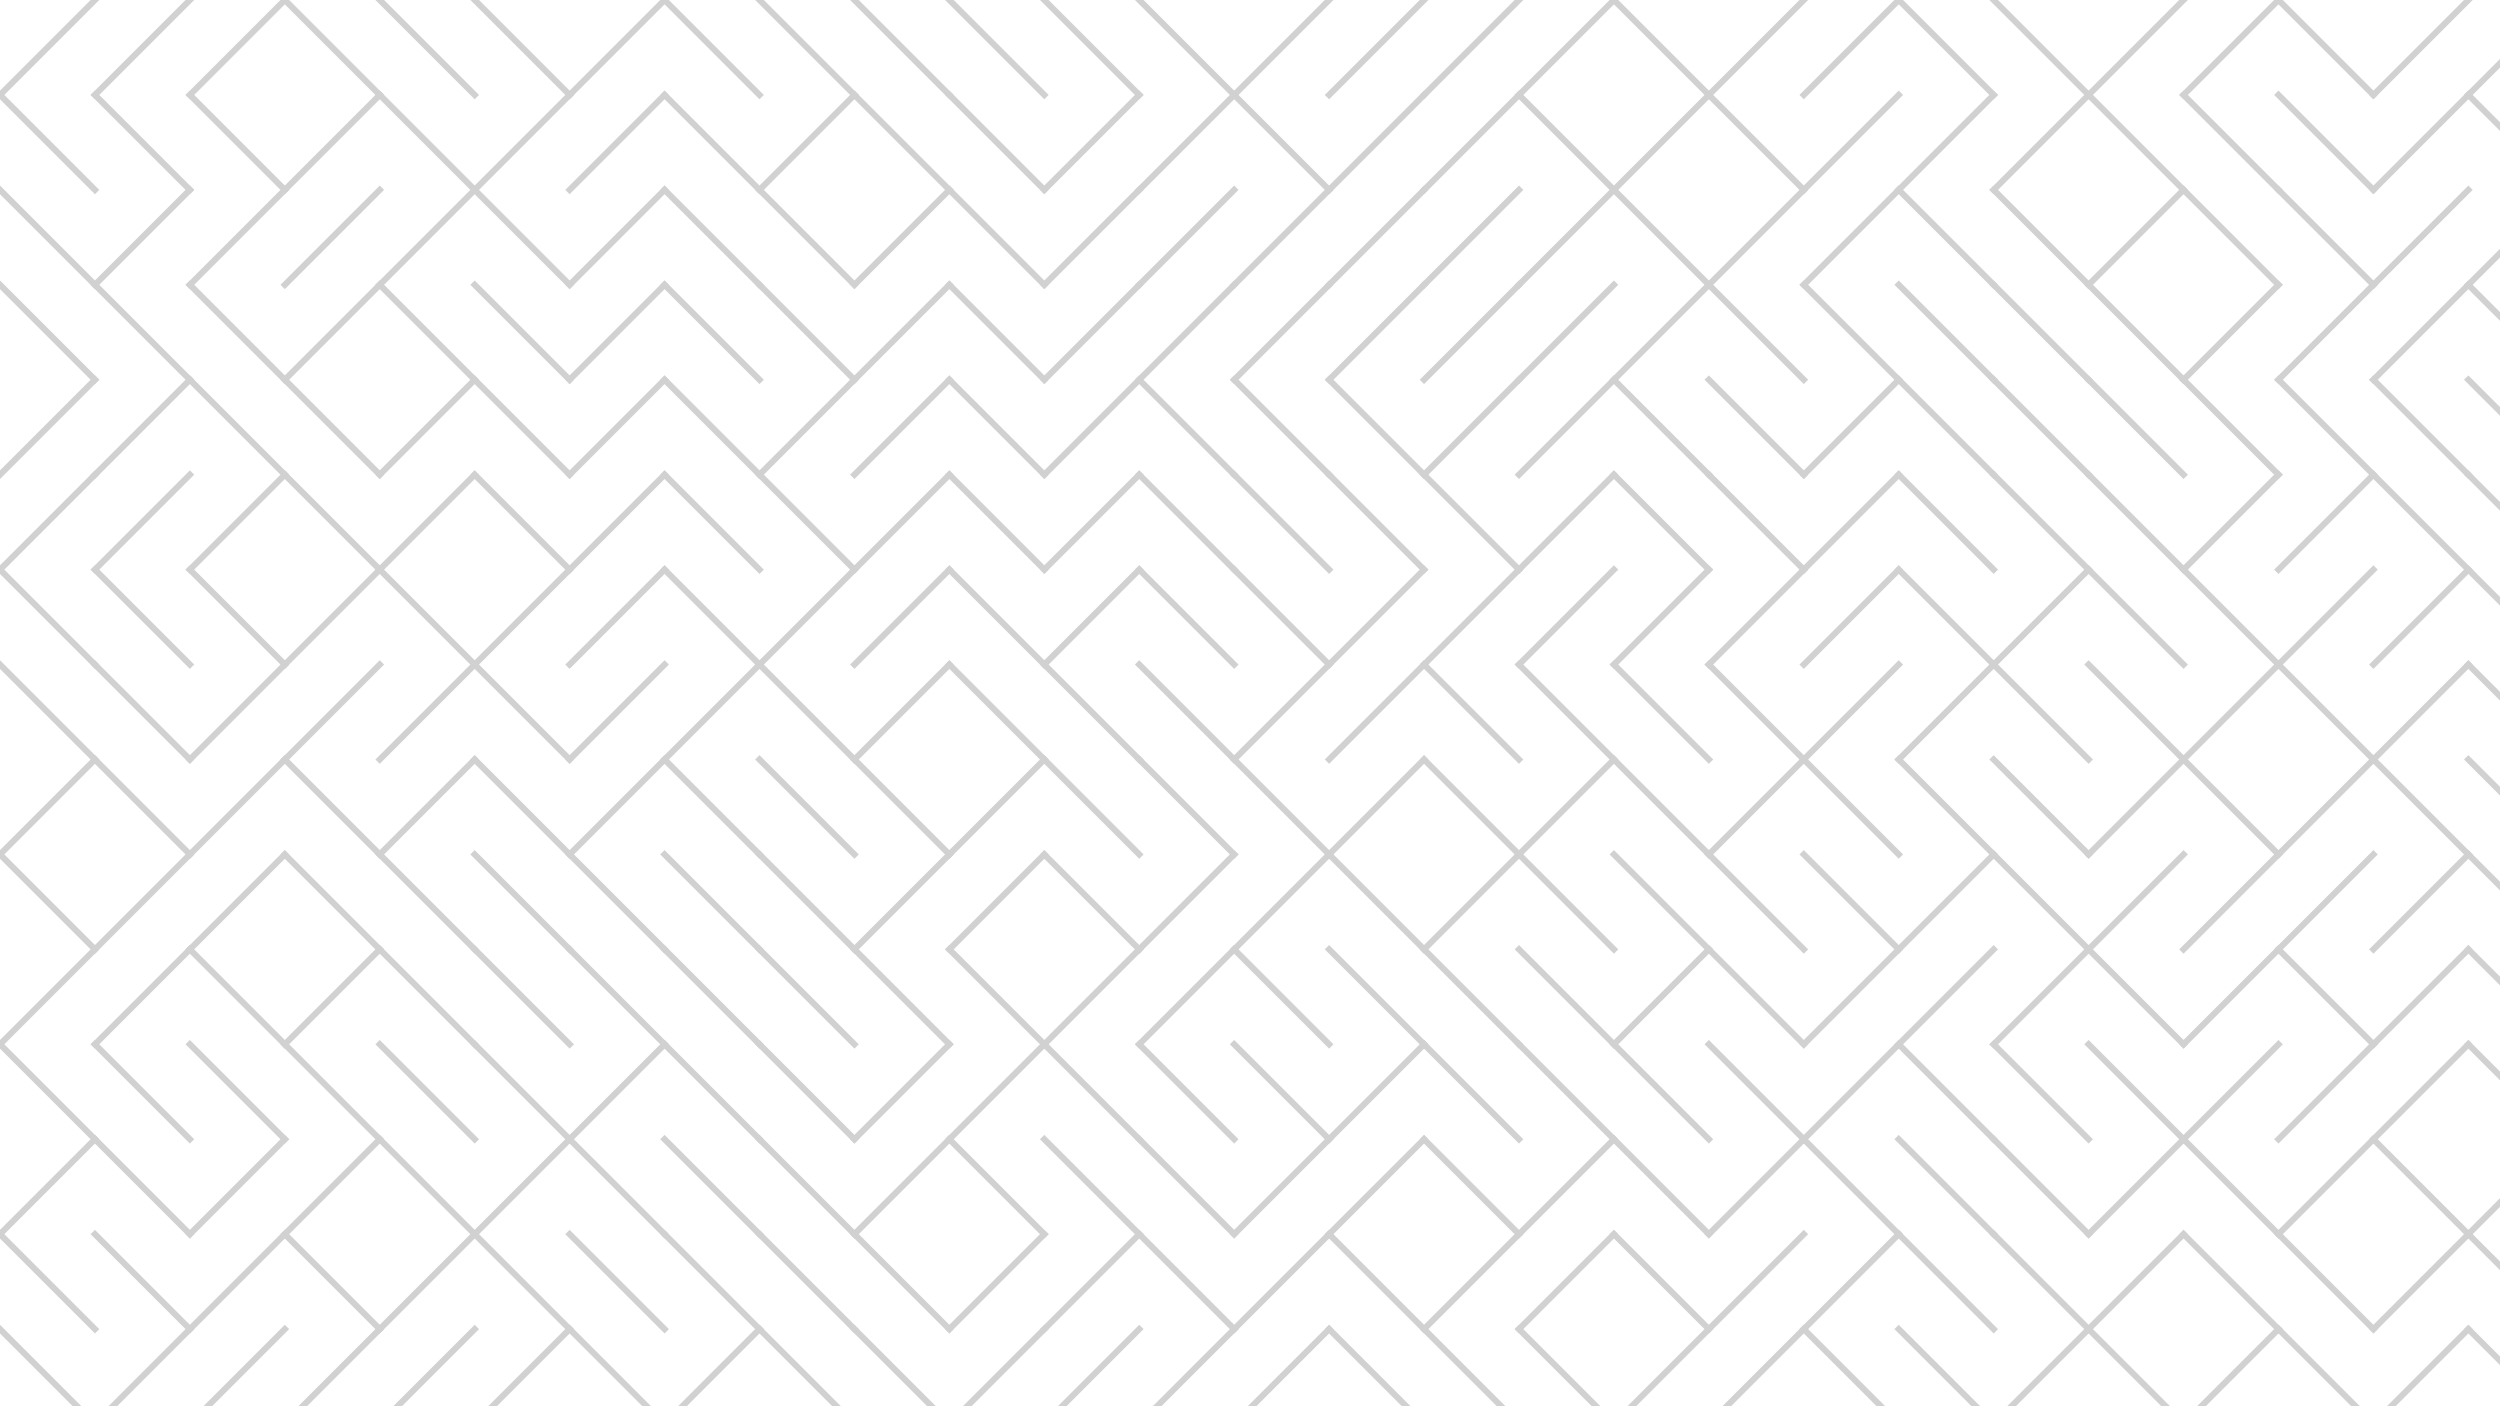 <svg xmlns="http://www.w3.org/2000/svg" version="1.1" xmlns:xlink="http://www.w3.org/1999/xlink" xmlns:svgjs="http://svgjs.dev/svgjs" viewBox="0 0 1422 800" opacity="0.18"><g stroke-width="3.5" stroke="hsl(265, 55%, 20%)" fill="none" stroke-linecap="square"><line x1="54" y1="0" x2="0" y2="54" opacity="0.47"></line><line x1="108" y1="0" x2="54" y2="54" opacity="0.76"></line><line x1="162" y1="0" x2="108" y2="54" opacity="0.66"></line><line x1="162" y1="0" x2="216" y2="54" opacity="0.19"></line><line x1="216" y1="0" x2="270" y2="54" opacity="0.95"></line><line x1="270" y1="0" x2="324" y2="54" opacity="0.53"></line><line x1="378" y1="0" x2="324" y2="54" opacity="0.69"></line><line x1="378" y1="0" x2="432" y2="54" opacity="0.34"></line><line x1="432" y1="0" x2="486" y2="54" opacity="0.62"></line><line x1="486" y1="0" x2="540" y2="54" opacity="0.34"></line><line x1="540" y1="0" x2="594" y2="54" opacity="0.25"></line><line x1="594" y1="0" x2="648" y2="54" opacity="0.55"></line><line x1="648" y1="0" x2="702" y2="54" opacity="0.13"></line><line x1="756" y1="0" x2="702" y2="54" opacity="0.56"></line><line x1="810" y1="0" x2="756" y2="54" opacity="0.37"></line><line x1="864" y1="0" x2="810" y2="54" opacity="0.84"></line><line x1="918" y1="0" x2="864" y2="54" opacity="0.60"></line><line x1="918" y1="0" x2="972" y2="54" opacity="0.12"></line><line x1="1026" y1="0" x2="972" y2="54" opacity="0.49"></line><line x1="1080" y1="0" x2="1026" y2="54" opacity="0.52"></line><line x1="1080" y1="0" x2="1134" y2="54" opacity="0.21"></line><line x1="1134" y1="0" x2="1188" y2="54" opacity="0.46"></line><line x1="1242" y1="0" x2="1188" y2="54" opacity="0.19"></line><line x1="1296" y1="0" x2="1242" y2="54" opacity="0.54"></line><line x1="1296" y1="0" x2="1350" y2="54" opacity="0.47"></line><line x1="1404" y1="0" x2="1350" y2="54" opacity="0.96"></line><line x1="1458" y1="0" x2="1404" y2="54" opacity="0.74"></line><line x1="0" y1="54" x2="54" y2="108" opacity="0.40"></line><line x1="54" y1="54" x2="108" y2="108" opacity="0.33"></line><line x1="108" y1="54" x2="162" y2="108" opacity="0.13"></line><line x1="216" y1="54" x2="162" y2="108" opacity="0.50"></line><line x1="216" y1="54" x2="270" y2="108" opacity="0.08"></line><line x1="324" y1="54" x2="270" y2="108" opacity="0.48"></line><line x1="378" y1="54" x2="324" y2="108" opacity="0.33"></line><line x1="378" y1="54" x2="432" y2="108" opacity="0.31"></line><line x1="486" y1="54" x2="432" y2="108" opacity="0.47"></line><line x1="486" y1="54" x2="540" y2="108" opacity="0.76"></line><line x1="540" y1="54" x2="594" y2="108" opacity="0.07"></line><line x1="648" y1="54" x2="594" y2="108" opacity="0.93"></line><line x1="702" y1="54" x2="648" y2="108" opacity="0.94"></line><line x1="702" y1="54" x2="756" y2="108" opacity="0.55"></line><line x1="810" y1="54" x2="756" y2="108" opacity="0.67"></line><line x1="864" y1="54" x2="810" y2="108" opacity="0.91"></line><line x1="864" y1="54" x2="918" y2="108" opacity="0.60"></line><line x1="972" y1="54" x2="918" y2="108" opacity="0.26"></line><line x1="972" y1="54" x2="1026" y2="108" opacity="0.26"></line><line x1="1080" y1="54" x2="1026" y2="108" opacity="0.20"></line><line x1="1134" y1="54" x2="1080" y2="108" opacity="0.61"></line><line x1="1188" y1="54" x2="1134" y2="108" opacity="0.76"></line><line x1="1188" y1="54" x2="1242" y2="108" opacity="0.76"></line><line x1="1242" y1="54" x2="1296" y2="108" opacity="0.69"></line><line x1="1296" y1="54" x2="1350" y2="108" opacity="0.27"></line><line x1="1404" y1="54" x2="1350" y2="108" opacity="0.86"></line><line x1="1404" y1="54" x2="1458" y2="108" opacity="0.18"></line><line x1="0" y1="108" x2="54" y2="162" opacity="0.97"></line><line x1="108" y1="108" x2="54" y2="162" opacity="0.93"></line><line x1="162" y1="108" x2="108" y2="162" opacity="0.91"></line><line x1="216" y1="108" x2="162" y2="162" opacity="0.70"></line><line x1="270" y1="108" x2="216" y2="162" opacity="0.92"></line><line x1="270" y1="108" x2="324" y2="162" opacity="0.17"></line><line x1="378" y1="108" x2="324" y2="162" opacity="0.50"></line><line x1="378" y1="108" x2="432" y2="162" opacity="0.65"></line><line x1="432" y1="108" x2="486" y2="162" opacity="0.91"></line><line x1="540" y1="108" x2="486" y2="162" opacity="0.09"></line><line x1="540" y1="108" x2="594" y2="162" opacity="0.31"></line><line x1="648" y1="108" x2="594" y2="162" opacity="0.74"></line><line x1="702" y1="108" x2="648" y2="162" opacity="0.22"></line><line x1="756" y1="108" x2="702" y2="162" opacity="0.89"></line><line x1="810" y1="108" x2="756" y2="162" opacity="0.09"></line><line x1="864" y1="108" x2="810" y2="162" opacity="0.99"></line><line x1="918" y1="108" x2="864" y2="162" opacity="0.49"></line><line x1="918" y1="108" x2="972" y2="162" opacity="0.11"></line><line x1="1026" y1="108" x2="972" y2="162" opacity="0.49"></line><line x1="1080" y1="108" x2="1026" y2="162" opacity="0.67"></line><line x1="1080" y1="108" x2="1134" y2="162" opacity="0.84"></line><line x1="1134" y1="108" x2="1188" y2="162" opacity="0.62"></line><line x1="1242" y1="108" x2="1188" y2="162" opacity="0.75"></line><line x1="1242" y1="108" x2="1296" y2="162" opacity="0.97"></line><line x1="1296" y1="108" x2="1350" y2="162" opacity="0.84"></line><line x1="1404" y1="108" x2="1350" y2="162" opacity="0.51"></line><line x1="1458" y1="108" x2="1404" y2="162" opacity="0.48"></line><line x1="0" y1="162" x2="54" y2="216" opacity="0.33"></line><line x1="54" y1="162" x2="108" y2="216" opacity="0.40"></line><line x1="108" y1="162" x2="162" y2="216" opacity="0.30"></line><line x1="216" y1="162" x2="162" y2="216" opacity="0.93"></line><line x1="216" y1="162" x2="270" y2="216" opacity="0.60"></line><line x1="270" y1="162" x2="324" y2="216" opacity="0.92"></line><line x1="378" y1="162" x2="324" y2="216" opacity="0.18"></line><line x1="378" y1="162" x2="432" y2="216" opacity="0.93"></line><line x1="432" y1="162" x2="486" y2="216" opacity="0.68"></line><line x1="540" y1="162" x2="486" y2="216" opacity="0.71"></line><line x1="540" y1="162" x2="594" y2="216" opacity="1.00"></line><line x1="648" y1="162" x2="594" y2="216" opacity="0.64"></line><line x1="702" y1="162" x2="648" y2="216" opacity="0.83"></line><line x1="756" y1="162" x2="702" y2="216" opacity="0.39"></line><line x1="810" y1="162" x2="756" y2="216" opacity="0.75"></line><line x1="864" y1="162" x2="810" y2="216" opacity="0.21"></line><line x1="918" y1="162" x2="864" y2="216" opacity="0.75"></line><line x1="972" y1="162" x2="918" y2="216" opacity="0.73"></line><line x1="972" y1="162" x2="1026" y2="216" opacity="0.36"></line><line x1="1026" y1="162" x2="1080" y2="216" opacity="0.18"></line><line x1="1080" y1="162" x2="1134" y2="216" opacity="0.33"></line><line x1="1134" y1="162" x2="1188" y2="216" opacity="0.62"></line><line x1="1188" y1="162" x2="1242" y2="216" opacity="0.34"></line><line x1="1296" y1="162" x2="1242" y2="216" opacity="0.72"></line><line x1="1350" y1="162" x2="1296" y2="216" opacity="0.89"></line><line x1="1404" y1="162" x2="1350" y2="216" opacity="0.68"></line><line x1="1404" y1="162" x2="1458" y2="216" opacity="0.94"></line><line x1="54" y1="216" x2="0" y2="270" opacity="0.70"></line><line x1="108" y1="216" x2="54" y2="270" opacity="0.94"></line><line x1="108" y1="216" x2="162" y2="270" opacity="0.52"></line><line x1="162" y1="216" x2="216" y2="270" opacity="0.68"></line><line x1="270" y1="216" x2="216" y2="270" opacity="0.36"></line><line x1="270" y1="216" x2="324" y2="270" opacity="0.85"></line><line x1="378" y1="216" x2="324" y2="270" opacity="0.12"></line><line x1="378" y1="216" x2="432" y2="270" opacity="0.96"></line><line x1="486" y1="216" x2="432" y2="270" opacity="0.92"></line><line x1="540" y1="216" x2="486" y2="270" opacity="0.83"></line><line x1="540" y1="216" x2="594" y2="270" opacity="0.65"></line><line x1="648" y1="216" x2="594" y2="270" opacity="0.13"></line><line x1="648" y1="216" x2="702" y2="270" opacity="0.96"></line><line x1="702" y1="216" x2="756" y2="270" opacity="0.11"></line><line x1="756" y1="216" x2="810" y2="270" opacity="0.51"></line><line x1="864" y1="216" x2="810" y2="270" opacity="0.37"></line><line x1="918" y1="216" x2="864" y2="270" opacity="0.85"></line><line x1="918" y1="216" x2="972" y2="270" opacity="0.79"></line><line x1="972" y1="216" x2="1026" y2="270" opacity="0.42"></line><line x1="1080" y1="216" x2="1026" y2="270" opacity="0.53"></line><line x1="1080" y1="216" x2="1134" y2="270" opacity="0.98"></line><line x1="1134" y1="216" x2="1188" y2="270" opacity="0.13"></line><line x1="1188" y1="216" x2="1242" y2="270" opacity="0.35"></line><line x1="1242" y1="216" x2="1296" y2="270" opacity="0.51"></line><line x1="1296" y1="216" x2="1350" y2="270" opacity="0.26"></line><line x1="1350" y1="216" x2="1404" y2="270" opacity="0.56"></line><line x1="1404" y1="216" x2="1458" y2="270" opacity="0.96"></line><line x1="54" y1="270" x2="0" y2="324" opacity="1.00"></line><line x1="108" y1="270" x2="54" y2="324" opacity="0.82"></line><line x1="162" y1="270" x2="108" y2="324" opacity="0.14"></line><line x1="162" y1="270" x2="216" y2="324" opacity="0.49"></line><line x1="270" y1="270" x2="216" y2="324" opacity="0.09"></line><line x1="270" y1="270" x2="324" y2="324" opacity="0.28"></line><line x1="378" y1="270" x2="324" y2="324" opacity="0.26"></line><line x1="378" y1="270" x2="432" y2="324" opacity="0.12"></line><line x1="432" y1="270" x2="486" y2="324" opacity="0.83"></line><line x1="540" y1="270" x2="486" y2="324" opacity="0.41"></line><line x1="540" y1="270" x2="594" y2="324" opacity="0.46"></line><line x1="648" y1="270" x2="594" y2="324" opacity="0.91"></line><line x1="648" y1="270" x2="702" y2="324" opacity="0.94"></line><line x1="702" y1="270" x2="756" y2="324" opacity="0.49"></line><line x1="756" y1="270" x2="810" y2="324" opacity="0.26"></line><line x1="810" y1="270" x2="864" y2="324" opacity="0.19"></line><line x1="918" y1="270" x2="864" y2="324" opacity="0.83"></line><line x1="918" y1="270" x2="972" y2="324" opacity="0.65"></line><line x1="972" y1="270" x2="1026" y2="324" opacity="0.97"></line><line x1="1080" y1="270" x2="1026" y2="324" opacity="0.32"></line><line x1="1080" y1="270" x2="1134" y2="324" opacity="0.37"></line><line x1="1134" y1="270" x2="1188" y2="324" opacity="0.26"></line><line x1="1188" y1="270" x2="1242" y2="324" opacity="0.76"></line><line x1="1296" y1="270" x2="1242" y2="324" opacity="0.89"></line><line x1="1350" y1="270" x2="1296" y2="324" opacity="0.08"></line><line x1="1350" y1="270" x2="1404" y2="324" opacity="0.76"></line><line x1="1404" y1="270" x2="1458" y2="324" opacity="0.80"></line><line x1="0" y1="324" x2="54" y2="378" opacity="0.19"></line><line x1="54" y1="324" x2="108" y2="378" opacity="0.14"></line><line x1="108" y1="324" x2="162" y2="378" opacity="0.11"></line><line x1="216" y1="324" x2="162" y2="378" opacity="0.13"></line><line x1="216" y1="324" x2="270" y2="378" opacity="0.85"></line><line x1="324" y1="324" x2="270" y2="378" opacity="0.59"></line><line x1="378" y1="324" x2="324" y2="378" opacity="0.26"></line><line x1="378" y1="324" x2="432" y2="378" opacity="0.14"></line><line x1="486" y1="324" x2="432" y2="378" opacity="0.28"></line><line x1="540" y1="324" x2="486" y2="378" opacity="0.47"></line><line x1="540" y1="324" x2="594" y2="378" opacity="0.94"></line><line x1="648" y1="324" x2="594" y2="378" opacity="0.20"></line><line x1="648" y1="324" x2="702" y2="378" opacity="0.66"></line><line x1="702" y1="324" x2="756" y2="378" opacity="0.78"></line><line x1="810" y1="324" x2="756" y2="378" opacity="0.48"></line><line x1="864" y1="324" x2="810" y2="378" opacity="0.77"></line><line x1="918" y1="324" x2="864" y2="378" opacity="0.95"></line><line x1="972" y1="324" x2="918" y2="378" opacity="0.21"></line><line x1="1026" y1="324" x2="972" y2="378" opacity="0.71"></line><line x1="1080" y1="324" x2="1026" y2="378" opacity="0.60"></line><line x1="1080" y1="324" x2="1134" y2="378" opacity="0.42"></line><line x1="1188" y1="324" x2="1134" y2="378" opacity="0.11"></line><line x1="1188" y1="324" x2="1242" y2="378" opacity="0.94"></line><line x1="1242" y1="324" x2="1296" y2="378" opacity="0.91"></line><line x1="1350" y1="324" x2="1296" y2="378" opacity="0.63"></line><line x1="1404" y1="324" x2="1350" y2="378" opacity="0.17"></line><line x1="1404" y1="324" x2="1458" y2="378" opacity="0.82"></line><line x1="0" y1="378" x2="54" y2="432" opacity="0.19"></line><line x1="54" y1="378" x2="108" y2="432" opacity="0.99"></line><line x1="162" y1="378" x2="108" y2="432" opacity="0.72"></line><line x1="216" y1="378" x2="162" y2="432" opacity="0.15"></line><line x1="270" y1="378" x2="216" y2="432" opacity="0.41"></line><line x1="270" y1="378" x2="324" y2="432" opacity="0.19"></line><line x1="378" y1="378" x2="324" y2="432" opacity="0.26"></line><line x1="432" y1="378" x2="378" y2="432" opacity="0.83"></line><line x1="432" y1="378" x2="486" y2="432" opacity="0.63"></line><line x1="540" y1="378" x2="486" y2="432" opacity="0.66"></line><line x1="540" y1="378" x2="594" y2="432" opacity="0.44"></line><line x1="594" y1="378" x2="648" y2="432" opacity="0.44"></line><line x1="648" y1="378" x2="702" y2="432" opacity="0.86"></line><line x1="756" y1="378" x2="702" y2="432" opacity="0.23"></line><line x1="810" y1="378" x2="756" y2="432" opacity="0.34"></line><line x1="810" y1="378" x2="864" y2="432" opacity="0.65"></line><line x1="864" y1="378" x2="918" y2="432" opacity="0.85"></line><line x1="918" y1="378" x2="972" y2="432" opacity="0.90"></line><line x1="972" y1="378" x2="1026" y2="432" opacity="0.70"></line><line x1="1080" y1="378" x2="1026" y2="432" opacity="0.47"></line><line x1="1134" y1="378" x2="1080" y2="432" opacity="0.86"></line><line x1="1134" y1="378" x2="1188" y2="432" opacity="0.79"></line><line x1="1188" y1="378" x2="1242" y2="432" opacity="0.46"></line><line x1="1296" y1="378" x2="1242" y2="432" opacity="0.65"></line><line x1="1296" y1="378" x2="1350" y2="432" opacity="0.24"></line><line x1="1404" y1="378" x2="1350" y2="432" opacity="0.98"></line><line x1="1404" y1="378" x2="1458" y2="432" opacity="0.53"></line><line x1="54" y1="432" x2="0" y2="486" opacity="0.51"></line><line x1="54" y1="432" x2="108" y2="486" opacity="0.46"></line><line x1="162" y1="432" x2="108" y2="486" opacity="0.62"></line><line x1="162" y1="432" x2="216" y2="486" opacity="0.85"></line><line x1="270" y1="432" x2="216" y2="486" opacity="0.59"></line><line x1="270" y1="432" x2="324" y2="486" opacity="0.16"></line><line x1="378" y1="432" x2="324" y2="486" opacity="0.41"></line><line x1="378" y1="432" x2="432" y2="486" opacity="0.36"></line><line x1="432" y1="432" x2="486" y2="486" opacity="0.60"></line><line x1="486" y1="432" x2="540" y2="486" opacity="0.62"></line><line x1="594" y1="432" x2="540" y2="486" opacity="0.85"></line><line x1="594" y1="432" x2="648" y2="486" opacity="0.90"></line><line x1="648" y1="432" x2="702" y2="486" opacity="0.11"></line><line x1="702" y1="432" x2="756" y2="486" opacity="0.77"></line><line x1="810" y1="432" x2="756" y2="486" opacity="0.83"></line><line x1="810" y1="432" x2="864" y2="486" opacity="0.50"></line><line x1="918" y1="432" x2="864" y2="486" opacity="0.79"></line><line x1="918" y1="432" x2="972" y2="486" opacity="0.71"></line><line x1="1026" y1="432" x2="972" y2="486" opacity="0.37"></line><line x1="1026" y1="432" x2="1080" y2="486" opacity="0.28"></line><line x1="1080" y1="432" x2="1134" y2="486" opacity="0.62"></line><line x1="1134" y1="432" x2="1188" y2="486" opacity="0.40"></line><line x1="1242" y1="432" x2="1188" y2="486" opacity="0.09"></line><line x1="1242" y1="432" x2="1296" y2="486" opacity="0.72"></line><line x1="1350" y1="432" x2="1296" y2="486" opacity="0.32"></line><line x1="1350" y1="432" x2="1404" y2="486" opacity="0.80"></line><line x1="1404" y1="432" x2="1458" y2="486" opacity="0.81"></line><line x1="0" y1="486" x2="54" y2="540" opacity="0.29"></line><line x1="108" y1="486" x2="54" y2="540" opacity="0.32"></line><line x1="162" y1="486" x2="108" y2="540" opacity="0.13"></line><line x1="162" y1="486" x2="216" y2="540" opacity="0.90"></line><line x1="216" y1="486" x2="270" y2="540" opacity="0.26"></line><line x1="270" y1="486" x2="324" y2="540" opacity="0.74"></line><line x1="324" y1="486" x2="378" y2="540" opacity="0.49"></line><line x1="378" y1="486" x2="432" y2="540" opacity="0.97"></line><line x1="432" y1="486" x2="486" y2="540" opacity="0.22"></line><line x1="540" y1="486" x2="486" y2="540" opacity="0.50"></line><line x1="594" y1="486" x2="540" y2="540" opacity="0.74"></line><line x1="594" y1="486" x2="648" y2="540" opacity="0.43"></line><line x1="702" y1="486" x2="648" y2="540" opacity="1.00"></line><line x1="756" y1="486" x2="702" y2="540" opacity="0.67"></line><line x1="756" y1="486" x2="810" y2="540" opacity="0.64"></line><line x1="864" y1="486" x2="810" y2="540" opacity="0.58"></line><line x1="864" y1="486" x2="918" y2="540" opacity="0.80"></line><line x1="918" y1="486" x2="972" y2="540" opacity="0.17"></line><line x1="972" y1="486" x2="1026" y2="540" opacity="0.68"></line><line x1="1026" y1="486" x2="1080" y2="540" opacity="0.18"></line><line x1="1134" y1="486" x2="1080" y2="540" opacity="0.92"></line><line x1="1134" y1="486" x2="1188" y2="540" opacity="0.33"></line><line x1="1242" y1="486" x2="1188" y2="540" opacity="0.79"></line><line x1="1296" y1="486" x2="1242" y2="540" opacity="0.55"></line><line x1="1350" y1="486" x2="1296" y2="540" opacity="0.30"></line><line x1="1404" y1="486" x2="1350" y2="540" opacity="0.33"></line><line x1="1404" y1="486" x2="1458" y2="540" opacity="0.59"></line><line x1="54" y1="540" x2="0" y2="594" opacity="0.45"></line><line x1="108" y1="540" x2="54" y2="594" opacity="0.74"></line><line x1="108" y1="540" x2="162" y2="594" opacity="0.69"></line><line x1="216" y1="540" x2="162" y2="594" opacity="0.63"></line><line x1="216" y1="540" x2="270" y2="594" opacity="0.74"></line><line x1="270" y1="540" x2="324" y2="594" opacity="0.29"></line><line x1="324" y1="540" x2="378" y2="594" opacity="0.89"></line><line x1="378" y1="540" x2="432" y2="594" opacity="0.79"></line><line x1="432" y1="540" x2="486" y2="594" opacity="0.46"></line><line x1="486" y1="540" x2="540" y2="594" opacity="0.36"></line><line x1="540" y1="540" x2="594" y2="594" opacity="0.88"></line><line x1="648" y1="540" x2="594" y2="594" opacity="0.49"></line><line x1="702" y1="540" x2="648" y2="594" opacity="0.81"></line><line x1="702" y1="540" x2="756" y2="594" opacity="0.72"></line><line x1="756" y1="540" x2="810" y2="594" opacity="0.23"></line><line x1="810" y1="540" x2="864" y2="594" opacity="0.72"></line><line x1="864" y1="540" x2="918" y2="594" opacity="0.98"></line><line x1="972" y1="540" x2="918" y2="594" opacity="0.81"></line><line x1="972" y1="540" x2="1026" y2="594" opacity="0.63"></line><line x1="1080" y1="540" x2="1026" y2="594" opacity="0.68"></line><line x1="1134" y1="540" x2="1080" y2="594" opacity="0.95"></line><line x1="1188" y1="540" x2="1134" y2="594" opacity="0.63"></line><line x1="1188" y1="540" x2="1242" y2="594" opacity="0.22"></line><line x1="1296" y1="540" x2="1242" y2="594" opacity="0.50"></line><line x1="1296" y1="540" x2="1350" y2="594" opacity="0.54"></line><line x1="1404" y1="540" x2="1350" y2="594" opacity="0.33"></line><line x1="1404" y1="540" x2="1458" y2="594" opacity="0.54"></line><line x1="0" y1="594" x2="54" y2="648" opacity="0.10"></line><line x1="54" y1="594" x2="108" y2="648" opacity="0.47"></line><line x1="108" y1="594" x2="162" y2="648" opacity="0.44"></line><line x1="162" y1="594" x2="216" y2="648" opacity="0.27"></line><line x1="216" y1="594" x2="270" y2="648" opacity="0.81"></line><line x1="270" y1="594" x2="324" y2="648" opacity="0.96"></line><line x1="378" y1="594" x2="324" y2="648" opacity="0.14"></line><line x1="378" y1="594" x2="432" y2="648" opacity="0.97"></line><line x1="432" y1="594" x2="486" y2="648" opacity="0.79"></line><line x1="540" y1="594" x2="486" y2="648" opacity="0.74"></line><line x1="594" y1="594" x2="540" y2="648" opacity="0.56"></line><line x1="594" y1="594" x2="648" y2="648" opacity="0.87"></line><line x1="648" y1="594" x2="702" y2="648" opacity="0.36"></line><line x1="702" y1="594" x2="756" y2="648" opacity="0.80"></line><line x1="810" y1="594" x2="756" y2="648" opacity="0.64"></line><line x1="810" y1="594" x2="864" y2="648" opacity="0.77"></line><line x1="864" y1="594" x2="918" y2="648" opacity="0.33"></line><line x1="918" y1="594" x2="972" y2="648" opacity="0.70"></line><line x1="972" y1="594" x2="1026" y2="648" opacity="0.63"></line><line x1="1080" y1="594" x2="1026" y2="648" opacity="0.76"></line><line x1="1080" y1="594" x2="1134" y2="648" opacity="0.82"></line><line x1="1134" y1="594" x2="1188" y2="648" opacity="0.90"></line><line x1="1188" y1="594" x2="1242" y2="648" opacity="0.25"></line><line x1="1296" y1="594" x2="1242" y2="648" opacity="0.91"></line><line x1="1350" y1="594" x2="1296" y2="648" opacity="0.51"></line><line x1="1404" y1="594" x2="1350" y2="648" opacity="0.44"></line><line x1="1404" y1="594" x2="1458" y2="648" opacity="0.85"></line><line x1="54" y1="648" x2="0" y2="702" opacity="0.76"></line><line x1="54" y1="648" x2="108" y2="702" opacity="0.77"></line><line x1="162" y1="648" x2="108" y2="702" opacity="0.45"></line><line x1="216" y1="648" x2="162" y2="702" opacity="0.27"></line><line x1="216" y1="648" x2="270" y2="702" opacity="0.89"></line><line x1="324" y1="648" x2="270" y2="702" opacity="0.18"></line><line x1="324" y1="648" x2="378" y2="702" opacity="0.36"></line><line x1="378" y1="648" x2="432" y2="702" opacity="0.19"></line><line x1="432" y1="648" x2="486" y2="702" opacity="0.15"></line><line x1="540" y1="648" x2="486" y2="702" opacity="0.12"></line><line x1="540" y1="648" x2="594" y2="702" opacity="0.17"></line><line x1="594" y1="648" x2="648" y2="702" opacity="0.44"></line><line x1="648" y1="648" x2="702" y2="702" opacity="0.79"></line><line x1="756" y1="648" x2="702" y2="702" opacity="0.12"></line><line x1="810" y1="648" x2="756" y2="702" opacity="0.15"></line><line x1="810" y1="648" x2="864" y2="702" opacity="0.31"></line><line x1="918" y1="648" x2="864" y2="702" opacity="0.74"></line><line x1="918" y1="648" x2="972" y2="702" opacity="0.30"></line><line x1="1026" y1="648" x2="972" y2="702" opacity="0.92"></line><line x1="1026" y1="648" x2="1080" y2="702" opacity="0.92"></line><line x1="1080" y1="648" x2="1134" y2="702" opacity="0.42"></line><line x1="1134" y1="648" x2="1188" y2="702" opacity="0.50"></line><line x1="1242" y1="648" x2="1188" y2="702" opacity="0.78"></line><line x1="1242" y1="648" x2="1296" y2="702" opacity="0.96"></line><line x1="1350" y1="648" x2="1296" y2="702" opacity="0.52"></line><line x1="1350" y1="648" x2="1404" y2="702" opacity="0.69"></line><line x1="1458" y1="648" x2="1404" y2="702" opacity="0.78"></line><line x1="0" y1="702" x2="54" y2="756" opacity="0.97"></line><line x1="54" y1="702" x2="108" y2="756" opacity="0.40"></line><line x1="162" y1="702" x2="108" y2="756" opacity="0.32"></line><line x1="162" y1="702" x2="216" y2="756" opacity="0.10"></line><line x1="270" y1="702" x2="216" y2="756" opacity="0.54"></line><line x1="270" y1="702" x2="324" y2="756" opacity="0.40"></line><line x1="324" y1="702" x2="378" y2="756" opacity="0.92"></line><line x1="378" y1="702" x2="432" y2="756" opacity="0.92"></line><line x1="432" y1="702" x2="486" y2="756" opacity="0.12"></line><line x1="486" y1="702" x2="540" y2="756" opacity="0.10"></line><line x1="594" y1="702" x2="540" y2="756" opacity="0.83"></line><line x1="648" y1="702" x2="594" y2="756" opacity="0.73"></line><line x1="648" y1="702" x2="702" y2="756" opacity="0.58"></line><line x1="756" y1="702" x2="702" y2="756" opacity="0.90"></line><line x1="756" y1="702" x2="810" y2="756" opacity="0.64"></line><line x1="864" y1="702" x2="810" y2="756" opacity="0.88"></line><line x1="918" y1="702" x2="864" y2="756" opacity="0.08"></line><line x1="918" y1="702" x2="972" y2="756" opacity="0.75"></line><line x1="1026" y1="702" x2="972" y2="756" opacity="0.47"></line><line x1="1080" y1="702" x2="1026" y2="756" opacity="0.37"></line><line x1="1080" y1="702" x2="1134" y2="756" opacity="0.65"></line><line x1="1134" y1="702" x2="1188" y2="756" opacity="0.55"></line><line x1="1242" y1="702" x2="1188" y2="756" opacity="0.80"></line><line x1="1242" y1="702" x2="1296" y2="756" opacity="0.57"></line><line x1="1296" y1="702" x2="1350" y2="756" opacity="0.36"></line><line x1="1404" y1="702" x2="1350" y2="756" opacity="0.70"></line><line x1="1404" y1="702" x2="1458" y2="756" opacity="0.23"></line><line x1="0" y1="756" x2="54" y2="810" opacity="0.79"></line><line x1="108" y1="756" x2="54" y2="810" opacity="0.07"></line><line x1="162" y1="756" x2="108" y2="810" opacity="0.45"></line><line x1="216" y1="756" x2="162" y2="810" opacity="0.89"></line><line x1="270" y1="756" x2="216" y2="810" opacity="0.86"></line><line x1="324" y1="756" x2="270" y2="810" opacity="0.31"></line><line x1="324" y1="756" x2="378" y2="810" opacity="0.81"></line><line x1="432" y1="756" x2="378" y2="810" opacity="1.00"></line><line x1="432" y1="756" x2="486" y2="810" opacity="0.78"></line><line x1="486" y1="756" x2="540" y2="810" opacity="0.53"></line><line x1="594" y1="756" x2="540" y2="810" opacity="0.23"></line><line x1="648" y1="756" x2="594" y2="810" opacity="0.73"></line><line x1="702" y1="756" x2="648" y2="810" opacity="0.82"></line><line x1="756" y1="756" x2="702" y2="810" opacity="0.24"></line><line x1="756" y1="756" x2="810" y2="810" opacity="0.32"></line><line x1="810" y1="756" x2="864" y2="810" opacity="0.57"></line><line x1="864" y1="756" x2="918" y2="810" opacity="0.90"></line><line x1="972" y1="756" x2="918" y2="810" opacity="0.95"></line><line x1="1026" y1="756" x2="972" y2="810" opacity="0.47"></line><line x1="1026" y1="756" x2="1080" y2="810" opacity="0.24"></line><line x1="1080" y1="756" x2="1134" y2="810" opacity="0.27"></line><line x1="1188" y1="756" x2="1134" y2="810" opacity="0.82"></line><line x1="1188" y1="756" x2="1242" y2="810" opacity="0.25"></line><line x1="1296" y1="756" x2="1242" y2="810" opacity="0.09"></line><line x1="1296" y1="756" x2="1350" y2="810" opacity="0.83"></line><line x1="1404" y1="756" x2="1350" y2="810" opacity="0.11"></line><line x1="1404" y1="756" x2="1458" y2="810" opacity="0.53"></line></g></svg>